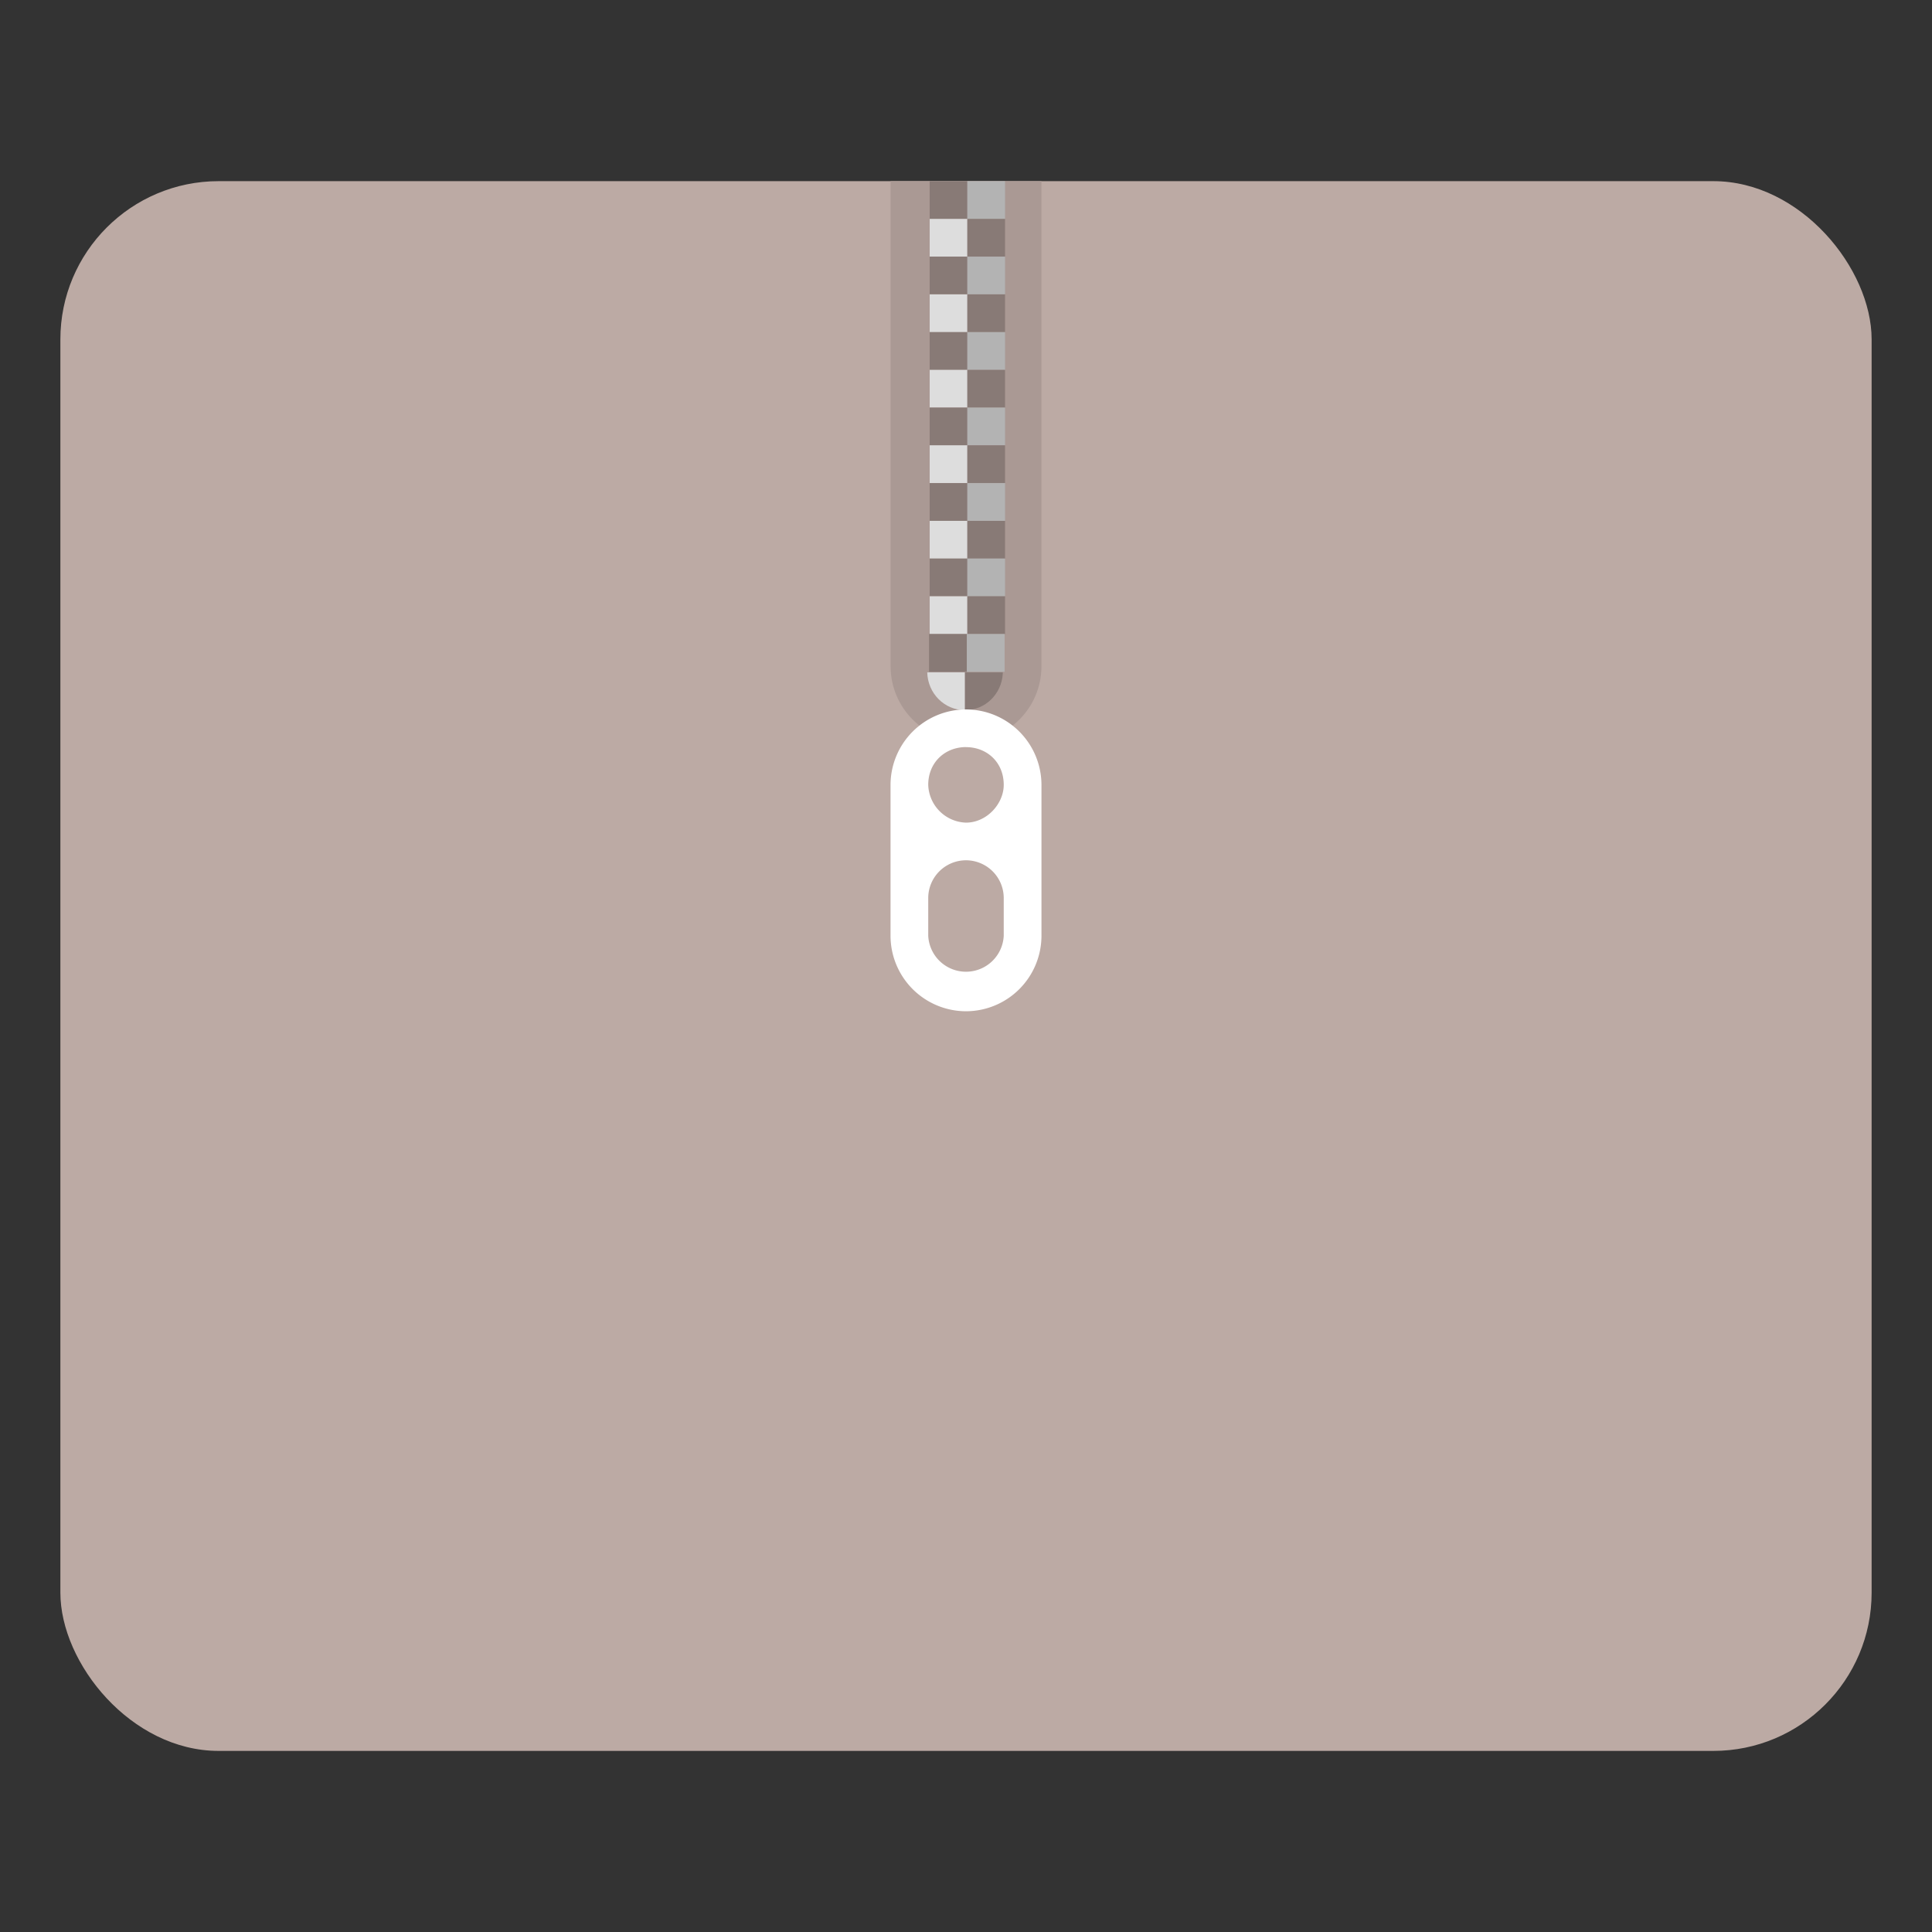 <?xml version="1.0" encoding="UTF-8" standalone="no"?>
<svg
   xmlns:dc="http://purl.org/dc/elements/1.1/"
   xmlns:cc="http://creativecommons.org/ns#"
   xmlns:rdf="http://www.w3.org/1999/02/22-rdf-syntax-ns#"
   xmlns:svg="http://www.w3.org/2000/svg"
   xmlns="http://www.w3.org/2000/svg"
   xmlns:xlink="http://www.w3.org/1999/xlink"
   xmlns:sodipodi="http://sodipodi.sourceforge.net/DTD/sodipodi-0.dtd"
   xmlns:inkscape="http://www.inkscape.org/namespaces/inkscape"
   inkscape:version="1.0 (4035a4fb49, 2020-05-01)"
   sodipodi:docname="accessories-archiver.svg"
   id="svg1097"
   version="1.1"
   height="64"
   width="64">
  <rect width="100%" height="100%" fill="#333333" stroke="none"/>
  <sodipodi:namedview
     inkscape:current-layer="svg1097"
     inkscape:window-maximized="1"
     inkscape:window-y="0"
     inkscape:window-x="0"
     inkscape:cy="27.730907"
     inkscape:cx="32.040324"
     inkscape:zoom="4.5906698"
     showgrid="false"
     id="namedview1099"
     inkscape:window-height="1000"
     inkscape:window-width="1920"
     inkscape:pageshadow="2"
     inkscape:pageopacity="0"
     guidetolerance="10"
     gridtolerance="10"
     objecttolerance="10"
     borderopacity="1"
     bordercolor="#666666"
     pagecolor="#ffffff" />
  <defs
     id="defs305">
    <clipPath
       id="clipPath13429">
      <path
         id="path4"
         d="m481 318h22v22h-22z" />
    </clipPath>
    <clipPath
       id="clipPath13465">
      <path
         id="path7"
         d="m507 318h22v22h-22z" />
    </clipPath>
    <clipPath
       id="clipPath13501">
      <path
         id="path10"
         d="m530 318h22v22h-22z" />
    </clipPath>
    <clipPath
       id="clipPath13753">
      <path
         id="path13"
         d="m672 1064c0-1.105 4.925-2 11-2s11 0.895 11 2-4.925 2-11 2-11-0.895-11-2" />
    </clipPath>
    <clipPath
       id="clipPath13771">
      <path
         id="path16"
         d="m660 1057h51v65.001h-51z" />
    </clipPath>
    <clipPath
       id="clipPath14035">
      <path
         id="path19"
         d="m659 517h53v18h-53z" />
    </clipPath>
    <clipPath
       id="clipPath14127">
      <path
         id="path22"
         d="m659 500h53v18h-53z" />
    </clipPath>
    <clipPath
       id="clipPath14445">
      <path
         id="path25"
         d="m648 112h73v60h-73z" />
    </clipPath>
    <clipPath
       id="clipPath14609">
      <path
         id="path28"
         d="m826 1056h59v60h-59z" />
    </clipPath>
    <clipPath
       id="clipPath15305">
      <path
         id="path31"
         d="m805 276h100v100h-100z" />
    </clipPath>
    <clipPath
       id="clipPath15341">
      <path
         id="path34"
         d="m145 1063.8h74.152v45.21h-74.152z" />
    </clipPath>
    <clipPath
       id="clipPath15715">
      <path
         id="path37"
         d="m151 667h57v57h-57z" />
    </clipPath>
    <clipPath
       id="clipPath15807">
      <path
         id="path40"
         d="m154 697h51v51h-51z" />
    </clipPath>
    <clipPath
       id="clipPath16001">
      <path
         id="path43"
         d="m500.04 864.45h36.012v67.52h-36.012z" />
    </clipPath>
    <clipPath
       id="clipPath16093">
      <path
         id="path46"
         d="m836 870.54h47v55.539h-47z" />
    </clipPath>
    <clipPath
       id="clipPath16477">
      <path
         id="path49"
         d="m318.03 702.35h62.848v37.991h-62.848z" />
    </clipPath>
    <clipPath
       id="clipPath16579">
      <path
         id="path52"
         d="m485.03 133.35h62.847v37.991h-62.847z" />
    </clipPath>
    <clipPath
       id="clipPath16709">
      <path
         id="path55"
         d="m493.37 677.93h45.643v68.067h-45.643z" />
    </clipPath>
    <clipPath
       id="clipPath24218">
      <path
         id="path58"
         d="m144.34 1018.2h71.467v78h-71.467z" />
    </clipPath>
    <clipPath
       id="clipPath24382">
      <path
         id="path61"
         d="m293.21 1068.6 66.323-38.292 36.047 62.435-66.323 38.292z" />
    </clipPath>
    <clipPath
       id="clipPath24650">
      <path
         id="path64"
         d="m488.86 1054.5h10v10.706h-10z" />
    </clipPath>
    <clipPath
       id="clipPath24700">
      <path
         id="path67"
         d="m508 1066.8h10.001v10.705h-10.001z" />
    </clipPath>
    <clipPath
       id="clipPath24750">
      <path
         id="path70"
         d="m525 1045.8h10v10.706h-10z" />
    </clipPath>
    <clipPath
       id="clipPath24864">
      <path
         id="path73"
         d="m836 1043.7h25.5v31.5h-25.5z" />
    </clipPath>
    <clipPath
       id="clipPath24896">
      <path
         id="path76"
         d="m838 1062.2h24v24h-24z" />
    </clipPath>
    <clipPath
       id="clipPath25070">
      <path
         id="path79"
         d="m134 489.24h7v6h-7z" />
    </clipPath>
    <clipPath
       id="clipPath25100">
      <path
         id="path82"
         d="m216 489.24h7v6h-7z" />
    </clipPath>
    <clipPath
       id="clipPath25502">
      <path
         id="path85"
         d="m838 477.24h22v22h-22z" />
    </clipPath>
    <clipPath
       id="clipPath25686">
      <path
         id="path88"
         d="m704 1061.2h25v25h-25z" />
    </clipPath>
    <clipPath
       id="clipPath25788">
      <path
         id="path91"
         d="m663.04 1078.6-1.808-3.514-21.07-47.453c13.336-18.439 48.336-26.938 73.836-3.439 0.842 0 6.476 6.246 6 7l-18.386 25.895c-0.483 0.765-1.453 0.946-2.177 0.431l-15.505-11.011c-0.359-0.255-0.847-0.153-1.07 0.238l-18.272 31.869c-0.218 0.384-0.502 0.578-0.782 0.578-0.282 0-0.561-0.197-0.766-0.594" />
    </clipPath>
    <clipPath
       id="clipPath26420">
      <path
         id="path94"
         d="m127 820.24h100v100h-100z" />
    </clipPath>
    <clipPath
       id="clipPath26860">
      <path
         id="path97"
         d="m809 680.24c0-22.092 17.908-40 40-40s40 17.908 40 40c0 22.091-17.908 40-40 40s-40-17.909-40-40" />
    </clipPath>
    <clipPath
       id="clipPath27506">
      <path
         id="path100"
         d="m658 469.24h44v45h-44z" />
    </clipPath>
    <clipPath
       id="clipPath27772">
      <path
         id="path103"
         d="m651 271.24h58v58h-58z" />
    </clipPath>
    <clipPath
       id="clipPath27864">
      <path
         id="path106"
         d="m662 307.24h38v8h-38z" />
    </clipPath>
    <clipPath
       id="clipPath28028">
      <path
         id="path109"
         d="m858.98 137.24c0.013-0.101 0.021-0.203 0.021-0.307v-6.693h15.75c1.237 0 2.25-1.013 2.25-2.25v-11.25l-27-4.5-27 4.5v-2.25l27-4.5 27 4.5v-27c0-1.237-1.013-2.25-2.25-2.25h-49.5c-1.237 0-2.25 1.013-2.25 2.25v-4.25h54v54zm-35.979 0v-9.25c0 1.237 1.013 2.25 2.25 2.25h15.75v6.693c0 0.104 7e-3 0.207 0.02 0.307zm22.5-7h9v4.5h-9zm1.125-9c-0.62 0-1.125-0.506-1.125-1.125v-2.25c0-0.619 0.505-1.125 1.125-1.125h6.75c0.619 0 1.125 0.506 1.125 1.125v2.25c0 0.619-0.506 1.125-1.125 1.125z" />
    </clipPath>
    <clipPath
       id="clipPath28200">
      <path
         id="path112"
         d="m531.27 136.24c6.325-2.29 10.727-8.277 10.727-15.484 0-11.316-10.2-20.563-25.65-34.575l-4.35-3.941-4.35 3.941c-15.45 14.012-25.65 23.259-25.65 34.575v-39.516h60v55zm-26.983 0c2.995-1.052 5.686-2.883 7.71-5.25 2.024 2.367 4.715 4.198 7.71 5.25zm-22.29 0v-15.484c0 7.207 4.402 13.194 10.727 15.484z" />
    </clipPath>
    <clipPath
       id="clipPath28364">
      <path
         id="path115"
         d="m648 79.241h64v64h-64z" />
    </clipPath>
    <clipPath
       id="clipPath28984">
      <path
         id="path118"
         d="m500 691.74c0-3.037 2.463-5.5 5.5-5.5s5.5 2.463 5.5 5.5-2.463 5.5-5.5 5.5-5.5-2.463-5.5-5.5" />
    </clipPath>
    <clipPath
       id="clipPath29012">
      <path
         id="path121"
         d="m500 669.74c0-3.037 2.463-5.5 5.5-5.5s5.5 2.463 5.5 5.5c0 3.038-2.463 5.5-5.5 5.5s-5.5-2.462-5.5-5.5" />
    </clipPath>
    <clipPath
       id="clipPath29040">
      <path
         id="path124"
         d="m494 680.74c0-3.037 2.462-5.5 5.5-5.5s5.5 2.463 5.5 5.5c0 3.038-2.462 5.5-5.5 5.5s-5.5-2.462-5.5-5.5" />
    </clipPath>
    <clipPath
       id="clipPath29068">
      <path
         id="path127"
         d="m513 691.74c0-3.037 2.463-5.5 5.5-5.5s5.5 2.463 5.5 5.5-2.463 5.5-5.5 5.5-5.5-2.463-5.5-5.5" />
    </clipPath>
    <clipPath
       id="clipPath29096">
      <path
         id="path130"
         d="m513 669.74c0-3.037 2.463-5.5 5.5-5.5s5.5 2.463 5.5 5.5c0 3.038-2.463 5.5-5.5 5.5s-5.5-2.462-5.5-5.5" />
    </clipPath>
    <clipPath
       id="clipPath29124">
      <path
         id="path133"
         d="m507 680.74c0-3.037 2.463-5.5 5.5-5.5s5.5 2.463 5.5 5.5c0 3.038-2.463 5.5-5.5 5.5s-5.5-2.462-5.5-5.5" />
    </clipPath>
    <clipPath
       id="clipPath29152">
      <path
         id="path136"
         d="m520 680.74c0-3.037 2.463-5.5 5.5-5.5s5.5 2.463 5.5 5.5c0 3.038-2.463 5.5-5.5 5.5s-5.5-2.462-5.5-5.5" />
    </clipPath>
    <clipPath
       id="clipPath29252">
      <path
         id="path139"
         d="m321 322.24c-4.97 0-9-4.029-9-9 0-4.97 4.03-9 9-9h45c4.971 0 9 4.03 9 9 0 4.971-4.029 9-9 9z" />
    </clipPath>
    <clipPath
       id="clipPath29280">
      <path
         id="path142"
         d="m322 297.24c-4.971 0-9-4.029-9-9 0-4.97 4.029-9 9-9h45c4.971 0 9 4.03 9 9 0 4.971-4.029 9-9 9z" />
    </clipPath>
    <clipPath
       id="clipPath29400">
      <path
         id="path145"
         d="m155 83.24h44v53h-44z" />
    </clipPath>
    <clipPath
       id="clipPath13429-6">
      <path
         id="path148"
         d="m481 318h22v22h-22z" />
    </clipPath>
    <clipPath
       id="clipPath13465-0">
      <path
         id="path151"
         d="m507 318h22v22h-22z" />
    </clipPath>
    <clipPath
       id="clipPath13501-6">
      <path
         id="path154"
         d="m530 318h22v22h-22z" />
    </clipPath>
    <clipPath
       id="clipPath13753-2">
      <path
         id="path157"
         d="m672 1064c0-1.105 4.925-2 11-2s11 0.895 11 2-4.925 2-11 2-11-0.895-11-2" />
    </clipPath>
    <clipPath
       id="clipPath13771-6">
      <path
         id="path160"
         d="m660 1057h51v65.001h-51z" />
    </clipPath>
    <clipPath
       id="clipPath14035-1">
      <path
         id="path163"
         d="m659 517h53v18h-53z" />
    </clipPath>
    <clipPath
       id="clipPath14127-8">
      <path
         id="path166"
         d="m659 500h53v18h-53z" />
    </clipPath>
    <clipPath
       id="clipPath14445-7">
      <path
         id="path169"
         d="m648 112h73v60h-73z" />
    </clipPath>
    <clipPath
       id="clipPath14609-9">
      <path
         id="path172"
         d="m826 1056h59v60h-59z" />
    </clipPath>
    <clipPath
       id="clipPath15305-2">
      <path
         id="path175"
         d="m805 276h100v100h-100z" />
    </clipPath>
    <clipPath
       id="clipPath15341-0">
      <path
         id="path178"
         d="m145 1063.8h74.152v45.21h-74.152z" />
    </clipPath>
    <clipPath
       id="clipPath15715-2">
      <path
         id="path181"
         d="m151 667h57v57h-57z" />
    </clipPath>
    <clipPath
       id="clipPath15807-3">
      <path
         id="path184"
         d="m154 697h51v51h-51z" />
    </clipPath>
    <clipPath
       id="clipPath16001-7">
      <path
         id="path187"
         d="m500.04 864.45h36.012v67.52h-36.012z" />
    </clipPath>
    <clipPath
       id="clipPath16093-5">
      <path
         id="path190"
         d="m836 870.54h47v55.539h-47z" />
    </clipPath>
    <clipPath
       id="clipPath16477-9">
      <path
         id="path193"
         d="m318.03 702.35h62.848v37.991h-62.848z" />
    </clipPath>
    <clipPath
       id="clipPath16579-2">
      <path
         id="path196"
         d="m485.03 133.35h62.847v37.991h-62.847z" />
    </clipPath>
    <clipPath
       id="clipPath16709-2">
      <path
         id="path199"
         d="m493.37 677.93h45.643v68.067h-45.643z" />
    </clipPath>
    <clipPath
       id="clipPath24218-8">
      <path
         id="path202"
         d="m144.34 1018.2h71.467v78h-71.467z" />
    </clipPath>
    <clipPath
       id="clipPath24382-9">
      <path
         id="path205"
         d="m293.21 1068.6 66.323-38.292 36.047 62.435-66.323 38.292z" />
    </clipPath>
    <clipPath
       id="clipPath24650-7">
      <path
         id="path208"
         d="m488.86 1054.5h10v10.706h-10z" />
    </clipPath>
    <clipPath
       id="clipPath24700-3">
      <path
         id="path211"
         d="m508 1066.8h10.001v10.705h-10.001z" />
    </clipPath>
    <clipPath
       id="clipPath24750-6">
      <path
         id="path214"
         d="m525 1045.8h10v10.706h-10z" />
    </clipPath>
    <clipPath
       id="clipPath24864-1">
      <path
         id="path217"
         d="m836 1043.7h25.5v31.5h-25.5z" />
    </clipPath>
    <clipPath
       id="clipPath24896-2">
      <path
         id="path220"
         d="m838 1062.2h24v24h-24z" />
    </clipPath>
    <clipPath
       id="clipPath25070-9">
      <path
         id="path223"
         d="m134 489.24h7v6h-7z" />
    </clipPath>
    <clipPath
       id="clipPath25100-3">
      <path
         id="path226"
         d="m216 489.24h7v6h-7z" />
    </clipPath>
    <clipPath
       id="clipPath25502-1">
      <path
         id="path229"
         d="m838 477.24h22v22h-22z" />
    </clipPath>
    <clipPath
       id="clipPath25686-9">
      <path
         id="path232"
         d="m704 1061.2h25v25h-25z" />
    </clipPath>
    <clipPath
       id="clipPath25788-4">
      <path
         id="path235"
         d="m663.04 1078.6-1.808-3.514-21.07-47.453c13.336-18.439 48.336-26.938 73.836-3.439 0.842 0 6.476 6.246 6 7l-18.386 25.895c-0.483 0.765-1.453 0.946-2.177 0.431l-15.505-11.011c-0.359-0.255-0.847-0.153-1.07 0.238l-18.272 31.869c-0.218 0.384-0.502 0.578-0.782 0.578-0.282 0-0.561-0.197-0.766-0.594" />
    </clipPath>
    <clipPath
       id="clipPath26420-7">
      <path
         id="path238"
         d="m127 820.24h100v100h-100z" />
    </clipPath>
    <clipPath
       id="clipPath26860-8">
      <path
         id="path241"
         d="m809 680.24c0-22.092 17.908-40 40-40s40 17.908 40 40c0 22.091-17.908 40-40 40s-40-17.909-40-40" />
    </clipPath>
    <clipPath
       id="clipPath27506-4">
      <path
         id="path244"
         d="m658 469.24h44v45h-44z" />
    </clipPath>
    <clipPath
       id="clipPath27772-5">
      <path
         id="path247"
         d="m651 271.24h58v58h-58z" />
    </clipPath>
    <clipPath
       id="clipPath27864-0">
      <path
         id="path250"
         d="m662 307.24h38v8h-38z" />
    </clipPath>
    <clipPath
       id="clipPath28028-3">
      <path
         id="path253"
         d="m858.98 137.24c0.013-0.101 0.021-0.203 0.021-0.307v-6.693h15.75c1.237 0 2.25-1.013 2.25-2.25v-11.25l-27-4.5-27 4.5v-2.25l27-4.5 27 4.5v-27c0-1.237-1.013-2.25-2.25-2.25h-49.5c-1.237 0-2.25 1.013-2.25 2.25v-4.25h54v54zm-35.979 0v-9.25c0 1.237 1.013 2.25 2.25 2.25h15.75v6.693c0 0.104 7e-3 0.207 0.02 0.307zm22.5-7h9v4.5h-9zm1.125-9c-0.62 0-1.125-0.506-1.125-1.125v-2.25c0-0.619 0.505-1.125 1.125-1.125h6.75c0.619 0 1.125 0.506 1.125 1.125v2.25c0 0.619-0.506 1.125-1.125 1.125z" />
    </clipPath>
    <clipPath
       id="clipPath28200-6">
      <path
         id="path256"
         d="m531.27 136.24c6.325-2.29 10.727-8.277 10.727-15.484 0-11.316-10.2-20.563-25.65-34.575l-4.35-3.941-4.35 3.941c-15.45 14.012-25.65 23.259-25.65 34.575v-39.516h60v55zm-26.983 0c2.995-1.052 5.686-2.883 7.71-5.25 2.024 2.367 4.715 4.198 7.71 5.25zm-22.29 0v-15.484c0 7.207 4.402 13.194 10.727 15.484z" />
    </clipPath>
    <clipPath
       id="clipPath28364-1">
      <path
         id="path259"
         d="m648 79.241h64v64h-64z" />
    </clipPath>
    <clipPath
       id="clipPath28984-0">
      <path
         id="path262"
         d="m500 691.74c0-3.037 2.463-5.5 5.5-5.5s5.5 2.463 5.5 5.5-2.463 5.5-5.5 5.5-5.5-2.463-5.5-5.5" />
    </clipPath>
    <clipPath
       id="clipPath29012-6">
      <path
         id="path265"
         d="m500 669.74c0-3.037 2.463-5.5 5.5-5.5s5.5 2.463 5.5 5.5c0 3.038-2.463 5.5-5.5 5.5s-5.5-2.462-5.5-5.5" />
    </clipPath>
    <clipPath
       id="clipPath29040-3">
      <path
         id="path268"
         d="m494 680.74c0-3.037 2.462-5.5 5.5-5.5s5.5 2.463 5.5 5.5c0 3.038-2.462 5.5-5.5 5.5s-5.5-2.462-5.5-5.5" />
    </clipPath>
    <clipPath
       id="clipPath29068-2">
      <path
         id="path271"
         d="m513 691.74c0-3.037 2.463-5.5 5.5-5.5s5.5 2.463 5.5 5.5-2.463 5.5-5.5 5.5-5.5-2.463-5.5-5.5" />
    </clipPath>
    <clipPath
       id="clipPath29096-0">
      <path
         id="path274"
         d="m513 669.74c0-3.037 2.463-5.5 5.5-5.5s5.5 2.463 5.5 5.5c0 3.038-2.463 5.5-5.5 5.5s-5.5-2.462-5.5-5.5" />
    </clipPath>
    <clipPath
       id="clipPath29124-6">
      <path
         id="path277"
         d="m507 680.74c0-3.037 2.463-5.5 5.5-5.5s5.5 2.463 5.5 5.5c0 3.038-2.463 5.5-5.5 5.5s-5.5-2.462-5.5-5.5" />
    </clipPath>
    <clipPath
       id="clipPath29152-1">
      <path
         id="path280"
         d="m520 680.74c0-3.037 2.463-5.5 5.5-5.5s5.5 2.463 5.5 5.5c0 3.038-2.463 5.5-5.5 5.5s-5.5-2.462-5.5-5.5" />
    </clipPath>
    <clipPath
       id="clipPath29252-5">
      <path
         id="path283"
         d="m321 322.24c-4.97 0-9-4.029-9-9 0-4.97 4.03-9 9-9h45c4.971 0 9 4.03 9 9 0 4.971-4.029 9-9 9z" />
    </clipPath>
    <clipPath
       id="clipPath29280-5">
      <path
         id="path286"
         d="m322 297.24c-4.971 0-9-4.029-9-9 0-4.97 4.029-9 9-9h45c4.971 0 9 4.03 9 9 0 4.971-4.029 9-9 9z" />
    </clipPath>
    <clipPath
       id="clipPath29400-4">
      <path
         id="path289"
         d="m155 83.24h44v53h-44z" />
    </clipPath>
    <linearGradient
       gradientUnits="userSpaceOnUse"
       y2="-.112"
       y1="8.885"
       x2="35.2"
       x1="35.2"
       id="linearGradient2609">
      <stop
         id="stop292"
         offset="0"
         stop-color="#dcf0ff" />
      <stop
         id="stop294"
         offset="1"
         stop-color="#fff" />
    </linearGradient>
    <linearGradient
       gradientUnits="userSpaceOnUse"
       gradientTransform="matrix(1.054,0,0,1,195.63,17.008)"
       y2="-15.135"
       y1="-2.217"
       x2="-177.36"
       x1="-177.36"
       id="linearGradient3016">
      <stop
         id="stop297"
         offset="0"
         stop-color="#14ab4b" />
      <stop
         id="stop299"
         offset=".496"
         stop-color="#42c440" />
      <stop
         id="stop301"
         offset="1"
         stop-color="#76dd38" />
    </linearGradient>
    <linearGradient
       xlink:href="#linearGradient2609"
       gradientUnits="userSpaceOnUse"
       y2="-.112"
       y1="8.885"
       x2="35.2"
       x1="35.2"
       id="linearGradient2554" />
    <filter
       id="filter968"
       x="-.12"
       y="-.12"
       width="1.24"
       height="1.24"
       color-interpolation-filters="sRGB">
      <feGaussianBlur
         stdDeviation="0.066"
         id="feGaussianBlur4" />
    </filter>
    <filter
       id="filter1016"
       x="-.037"
       y="-.177"
       width="1.074"
       height="1.354"
       color-interpolation-filters="sRGB">
      <feGaussianBlur
         stdDeviation="0.098"
         id="feGaussianBlur7" />
    </filter>
    <filter
       id="filter1024"
       x="-.106"
       y="-.51"
       width="1.212"
       height="2.019"
       color-interpolation-filters="sRGB">
      <feGaussianBlur
         stdDeviation="0.281"
         id="feGaussianBlur10" />
    </filter>
    <linearGradient
       id="linearGradient1154"
       x1="-184.76"
       x2="-170.21"
       y1="-15.818"
       y2="-1.266"
       gradientTransform="translate(166.93,24.77)"
       gradientUnits="userSpaceOnUse">
      <stop
         stop-color="#fed54f"
         offset="0"
         id="stop13" />
      <stop
         stop-color="#ffbb4d"
         offset="1"
         id="stop15" />
    </linearGradient>
    <linearGradient
       id="linearGradient1190"
       x1="-38.893"
       x2="-38.893"
       y1="8.996"
       y2="10.583"
       gradientTransform="matrix(0.96,0,0,0.833,-12.871,2.979)"
       gradientUnits="userSpaceOnUse">
      <stop
         stop-color="#c6d4e7"
         offset="0"
         id="stop18" />
      <stop
         stop-color="#d8e5f8"
         offset=".097"
         id="stop20" />
      <stop
         stop-color="#fff"
         offset=".207"
         id="stop22" />
      <stop
         stop-color="#f1f4f5"
         offset=".498"
         id="stop24" />
      <stop
         stop-color="#a1aab0"
         offset=".737"
         id="stop26" />
      <stop
         stop-color="#a2abb0"
         offset=".789"
         id="stop28" />
      <stop
         stop-color="#a2a7a2"
         offset=".941"
         id="stop30" />
      <stop
         stop-color="#d6d1b4"
         offset="1"
         id="stop32" />
    </linearGradient>
    <filter
       id="filter1221"
       x="-.018"
       y="-.035"
       width="1.036"
       height="1.07"
       color-interpolation-filters="sRGB">
      <feGaussianBlur
         stdDeviation="0.097"
         id="feGaussianBlur35" />
    </filter>
    <filter
       id="filter1227"
       x="-.022"
       y="-.027"
       width="1.043"
       height="1.054"
       color-interpolation-filters="sRGB">
      <feGaussianBlur
         stdDeviation="0.114"
         id="feGaussianBlur38" />
    </filter>
    <filter
       id="filter1233"
       x="-.024"
       y="-.024"
       width="1.048"
       height="1.048"
       color-interpolation-filters="sRGB">
      <feGaussianBlur
         stdDeviation="0.127"
         id="feGaussianBlur41" />
    </filter>
    <linearGradient
       gradientUnits="userSpaceOnUse"
       gradientTransform="matrix(0.917,0,0,0.917,15.148,-16.894)"
       y2=".647"
       y1="16.296"
       x2="16.388"
       x1=".739"
       id="linearGradient1005-6">
      <stop
         id="stop885"
         offset="0"
         stop-color="#323232" />
      <stop
         id="stop887"
         offset=".496"
         stop-color="#4e4e4e" />
      <stop
         id="stop889"
         offset="1"
         stop-color="#323232" />
    </linearGradient>
    <linearGradient
       id="a">
      <stop
         id="stop981"
         offset="0" />
      <stop
         id="stop983"
         stop-opacity="0"
         offset="1" />
    </linearGradient>
    <linearGradient
       gradientTransform="matrix(0.265,0,0,0.275,0,279.463)"
       gradientUnits="userSpaceOnUse"
       y2="28.742"
       x2="44.062"
       y1="57"
       x1="44.062"
       id="b"
       xlink:href="#a" />
  </defs>
  <circle
     id="circle46"
     stroke-width="1"
     fill="#5e4aa6"
     r="0"
     cy="-1241.636"
     cx="-1248.705" />
  <circle
     id="circle48"
     stroke-width="1"
     fill-rule="evenodd"
     fill="#5e4aa6"
     r="0"
     cy="23.856"
     cx="-149.147" />
  <g
     transform="matrix(3.78,0,0,3.78,-76.866,-62.718)"
     fill="#5e4aa6"
     stroke-width="0.265"
     id="g906">
    <circle
       cx="-330.35"
       cy="-328.38"
       r="0"
       id="circle898" />
    <circle
       cx="-312.11"
       cy="-326.25"
       r="0"
       id="circle900" />
    <circle
       cx="-306.02"
       cy="-333.07"
       r="0"
       id="circle902" />
    <circle
       cx="-308.84"
       cy="-326.01"
       r="0"
       id="circle904" />
  </g>
  <rect
     ry="5.243"
     y="6.001"
     x="2"
     height="52"
     width="60"
     id="rect979"
     style="fill:#bcaaa4;fill-opacity:1;stroke-width:0.337;stroke-linecap:round" />
  <g
     transform="matrix(3.78,0,0,3.78,0.763,-1.122)"
     id="g1201">
    <path
       id="rect1022"
       style="opacity:1;fill:#aa9994;fill-opacity:1;stroke-width:0.062;stroke-linecap:round"
       d="M 7.603,1.884 V 6.135 c 0,0.366 0.295,0.661 0.661,0.661 0.366,0 0.661,-0.295 0.661,-0.661 V 1.884 Z"
       sodipodi:nodetypes="cssscc" />
    <g
       id="g1163"
       transform="translate(18.554,2.957)">
      <g
         transform="matrix(0.833,0,0,0.833,1.684,-0.171)"
         id="g1041">
        <rect
           style="opacity:1;fill:#887a76;fill-opacity:1;stroke-width:0.061;stroke-linecap:round"
           id="rect1029"
           width="0.397"
           height="0.397"
           x="-14.757"
           y="-1.082"
           ry="0" />
        <rect
           ry="0"
           y="-1.082"
           x="-14.361"
           height="0.397"
           width="0.397"
           id="rect1031"
           style="opacity:1;fill:#b3b3b3;fill-opacity:1;stroke-width:0.061;stroke-linecap:round" />
        <rect
           ry="0"
           y="-0.685"
           x="-14.757"
           height="0.397"
           width="0.397"
           id="rect1033"
           style="opacity:1;fill:#dddddd;fill-opacity:1;stroke-width:0.061;stroke-linecap:round" />
        <rect
           style="opacity:1;fill:#887a76;fill-opacity:1;stroke-width:0.061;stroke-linecap:round"
           id="rect1035"
           width="0.397"
           height="0.397"
           x="-14.361"
           y="-0.685"
           ry="0" />
      </g>
      <g
         id="g1051-6"
         transform="matrix(0.833,0,0,0.833,1.684,0.49)">
        <rect
           ry="0"
           y="-1.082"
           x="-14.757"
           height="0.397"
           width="0.397"
           id="rect1043"
           style="opacity:1;fill:#887a76;fill-opacity:1;stroke-width:0.061;stroke-linecap:round" />
        <rect
           style="opacity:1;fill:#b3b3b3;fill-opacity:1;stroke-width:0.061;stroke-linecap:round"
           id="rect1045"
           width="0.397"
           height="0.397"
           x="-14.361"
           y="-1.082"
           ry="0" />
        <rect
           style="opacity:1;fill:#dddddd;fill-opacity:1;stroke-width:0.061;stroke-linecap:round"
           id="rect1047"
           width="0.397"
           height="0.397"
           x="-14.757"
           y="-0.685"
           ry="0" />
        <rect
           ry="0"
           y="-0.685"
           x="-14.361"
           height="0.397"
           width="0.397"
           id="rect1049"
           style="opacity:1;fill:#887a76;fill-opacity:1;stroke-width:0.061;stroke-linecap:round" />
      </g>
      <g
         transform="matrix(0.833,0,0,0.833,1.684,1.152)"
         id="g1061-7">
        <rect
           style="opacity:1;fill:#887a76;fill-opacity:1;stroke-width:0.061;stroke-linecap:round"
           id="rect1053"
           width="0.397"
           height="0.397"
           x="-14.757"
           y="-1.082"
           ry="0" />
        <rect
           ry="0"
           y="-1.082"
           x="-14.361"
           height="0.397"
           width="0.397"
           id="rect1055"
           style="opacity:1;fill:#b3b3b3;fill-opacity:1;stroke-width:0.061;stroke-linecap:round" />
        <rect
           ry="0"
           y="-0.685"
           x="-14.757"
           height="0.397"
           width="0.397"
           id="rect1057"
           style="opacity:1;fill:#dddddd;fill-opacity:1;stroke-width:0.061;stroke-linecap:round" />
        <rect
           style="opacity:1;fill:#887a76;fill-opacity:1;stroke-width:0.061;stroke-linecap:round"
           id="rect1059"
           width="0.397"
           height="0.397"
           x="-14.361"
           y="-0.685"
           ry="0" />
      </g>
      <g
         id="g1071"
         transform="matrix(0.833,0,0,0.833,1.684,1.813)">
        <rect
           ry="0"
           y="-1.082"
           x="-14.757"
           height="0.397"
           width="0.397"
           id="rect1063"
           style="opacity:1;fill:#887a76;fill-opacity:1;stroke-width:0.061;stroke-linecap:round" />
        <rect
           style="opacity:1;fill:#b3b3b3;fill-opacity:1;stroke-width:0.061;stroke-linecap:round"
           id="rect1065"
           width="0.397"
           height="0.397"
           x="-14.361"
           y="-1.082"
           ry="0" />
        <rect
           style="opacity:1;fill:#dddddd;fill-opacity:1;stroke-width:0.061;stroke-linecap:round"
           id="rect1067"
           width="0.397"
           height="0.397"
           x="-14.757"
           y="-0.685"
           ry="0" />
        <rect
           ry="0"
           y="-0.685"
           x="-14.361"
           height="0.397"
           width="0.397"
           id="rect1069"
           style="opacity:1;fill:#887a76;fill-opacity:1;stroke-width:0.061;stroke-linecap:round" />
      </g>
      <g
         transform="matrix(0.833,0,0,0.833,1.684,2.475)"
         id="g1081">
        <rect
           style="opacity:1;fill:#887a76;fill-opacity:1;stroke-width:0.061;stroke-linecap:round"
           id="rect1073"
           width="0.397"
           height="0.397"
           x="-14.757"
           y="-1.082"
           ry="0" />
        <rect
           ry="0"
           y="-1.082"
           x="-14.361"
           height="0.397"
           width="0.397"
           id="rect1075"
           style="opacity:1;fill:#b3b3b3;fill-opacity:1;stroke-width:0.061;stroke-linecap:round" />
        <rect
           ry="0"
           y="-0.685"
           x="-14.757"
           height="0.397"
           width="0.397"
           id="rect1077"
           style="opacity:1;fill:#dddddd;fill-opacity:1;stroke-width:0.061;stroke-linecap:round" />
        <rect
           style="opacity:1;fill:#887a76;fill-opacity:1;stroke-width:0.061;stroke-linecap:round"
           id="rect1079"
           width="0.397"
           height="0.397"
           x="-14.361"
           y="-0.685"
           ry="0" />
      </g>
      <g
         id="g1091"
         transform="matrix(0.833,0,0,0.833,1.684,3.136)">
        <rect
           ry="0"
           y="-1.082"
           x="-14.757"
           height="0.397"
           width="0.397"
           id="rect1083"
           style="opacity:1;fill:#887a76;fill-opacity:1;stroke-width:0.061;stroke-linecap:round" />
        <rect
           style="opacity:1;fill:#b3b3b3;fill-opacity:1;stroke-width:0.061;stroke-linecap:round"
           id="rect1085"
           width="0.397"
           height="0.397"
           x="-14.361"
           y="-1.082"
           ry="0" />
        <rect
           style="opacity:1;fill:#dddddd;fill-opacity:1;stroke-width:0.061;stroke-linecap:round"
           id="rect1087"
           width="0.397"
           height="0.397"
           x="-14.757"
           y="-0.685"
           ry="0" />
        <rect
           ry="0"
           y="-0.685"
           x="-14.361"
           height="0.397"
           width="0.397"
           id="rect1089"
           style="opacity:1;fill:#887a76;fill-opacity:1;stroke-width:0.061;stroke-linecap:round" />
      </g>
      <rect
         ry="0"
         y="2.896"
         x="-10.614"
         height="0.331"
         width="0.331"
         id="rect1095"
         style="fill:#887a76;fill-opacity:1;stroke-width:0.051;stroke-linecap:round" />
      <rect
         style="fill:#b3b3b3;fill-opacity:1;stroke-width:0.051;stroke-linecap:round"
         id="rect1097"
         width="0.331"
         height="0.331"
         x="-10.283"
         y="2.896"
         ry="0" />
      <path
         transform="scale(0.265)"
         d="m -40.113,12.197 c 0.018,0.694 0.565,1.249 1.248,1.25 v -1.25 z"
         style="fill:#dddddd;fill-opacity:1;stroke-width:0.193;stroke-linecap:round"
         id="rect1099" />
      <path
         transform="scale(0.265)"
         d="m -38.865,12.197 v 1.25 c 6.65e-4,10e-7 0.001,0 0.002,0 0.668,0 1.207,-0.531 1.248,-1.203 v -0.047 z"
         style="fill:#887a76;fill-opacity:1;stroke-width:0.193;stroke-linecap:round"
         id="rect1101" />
    </g>
  </g>
  <path
     style="stroke-width:2.362"
     id="path997"
     fill="#ffffff"
     d="M 32.001,23.501 A 2.504,2.504 0 0 0 29.5,26 v 5 a 2.504,2.504 0 0 0 2.501,2.499 A 2.504,2.504 0 0 0 34.5,31 v -5 a 2.504,2.504 0 0 0 -2.499,-2.499 z m 0,1.249 c 0.69,0 1.249,0.498 1.249,1.249 0,0.626 -0.56,1.252 -1.252,1.252 A 1.294,1.294 0 0 1 30.749,26 c 0,-0.751 0.562,-1.252 1.252,-1.252 z m 0,3.748 a 1.252,1.252 0 0 1 1.249,1.252 v 1.249 a 1.252,1.252 0 0 1 -2.501,0 v -1.252 a 1.252,1.252 0 0 1 1.252,-1.249 z" />
</svg>
